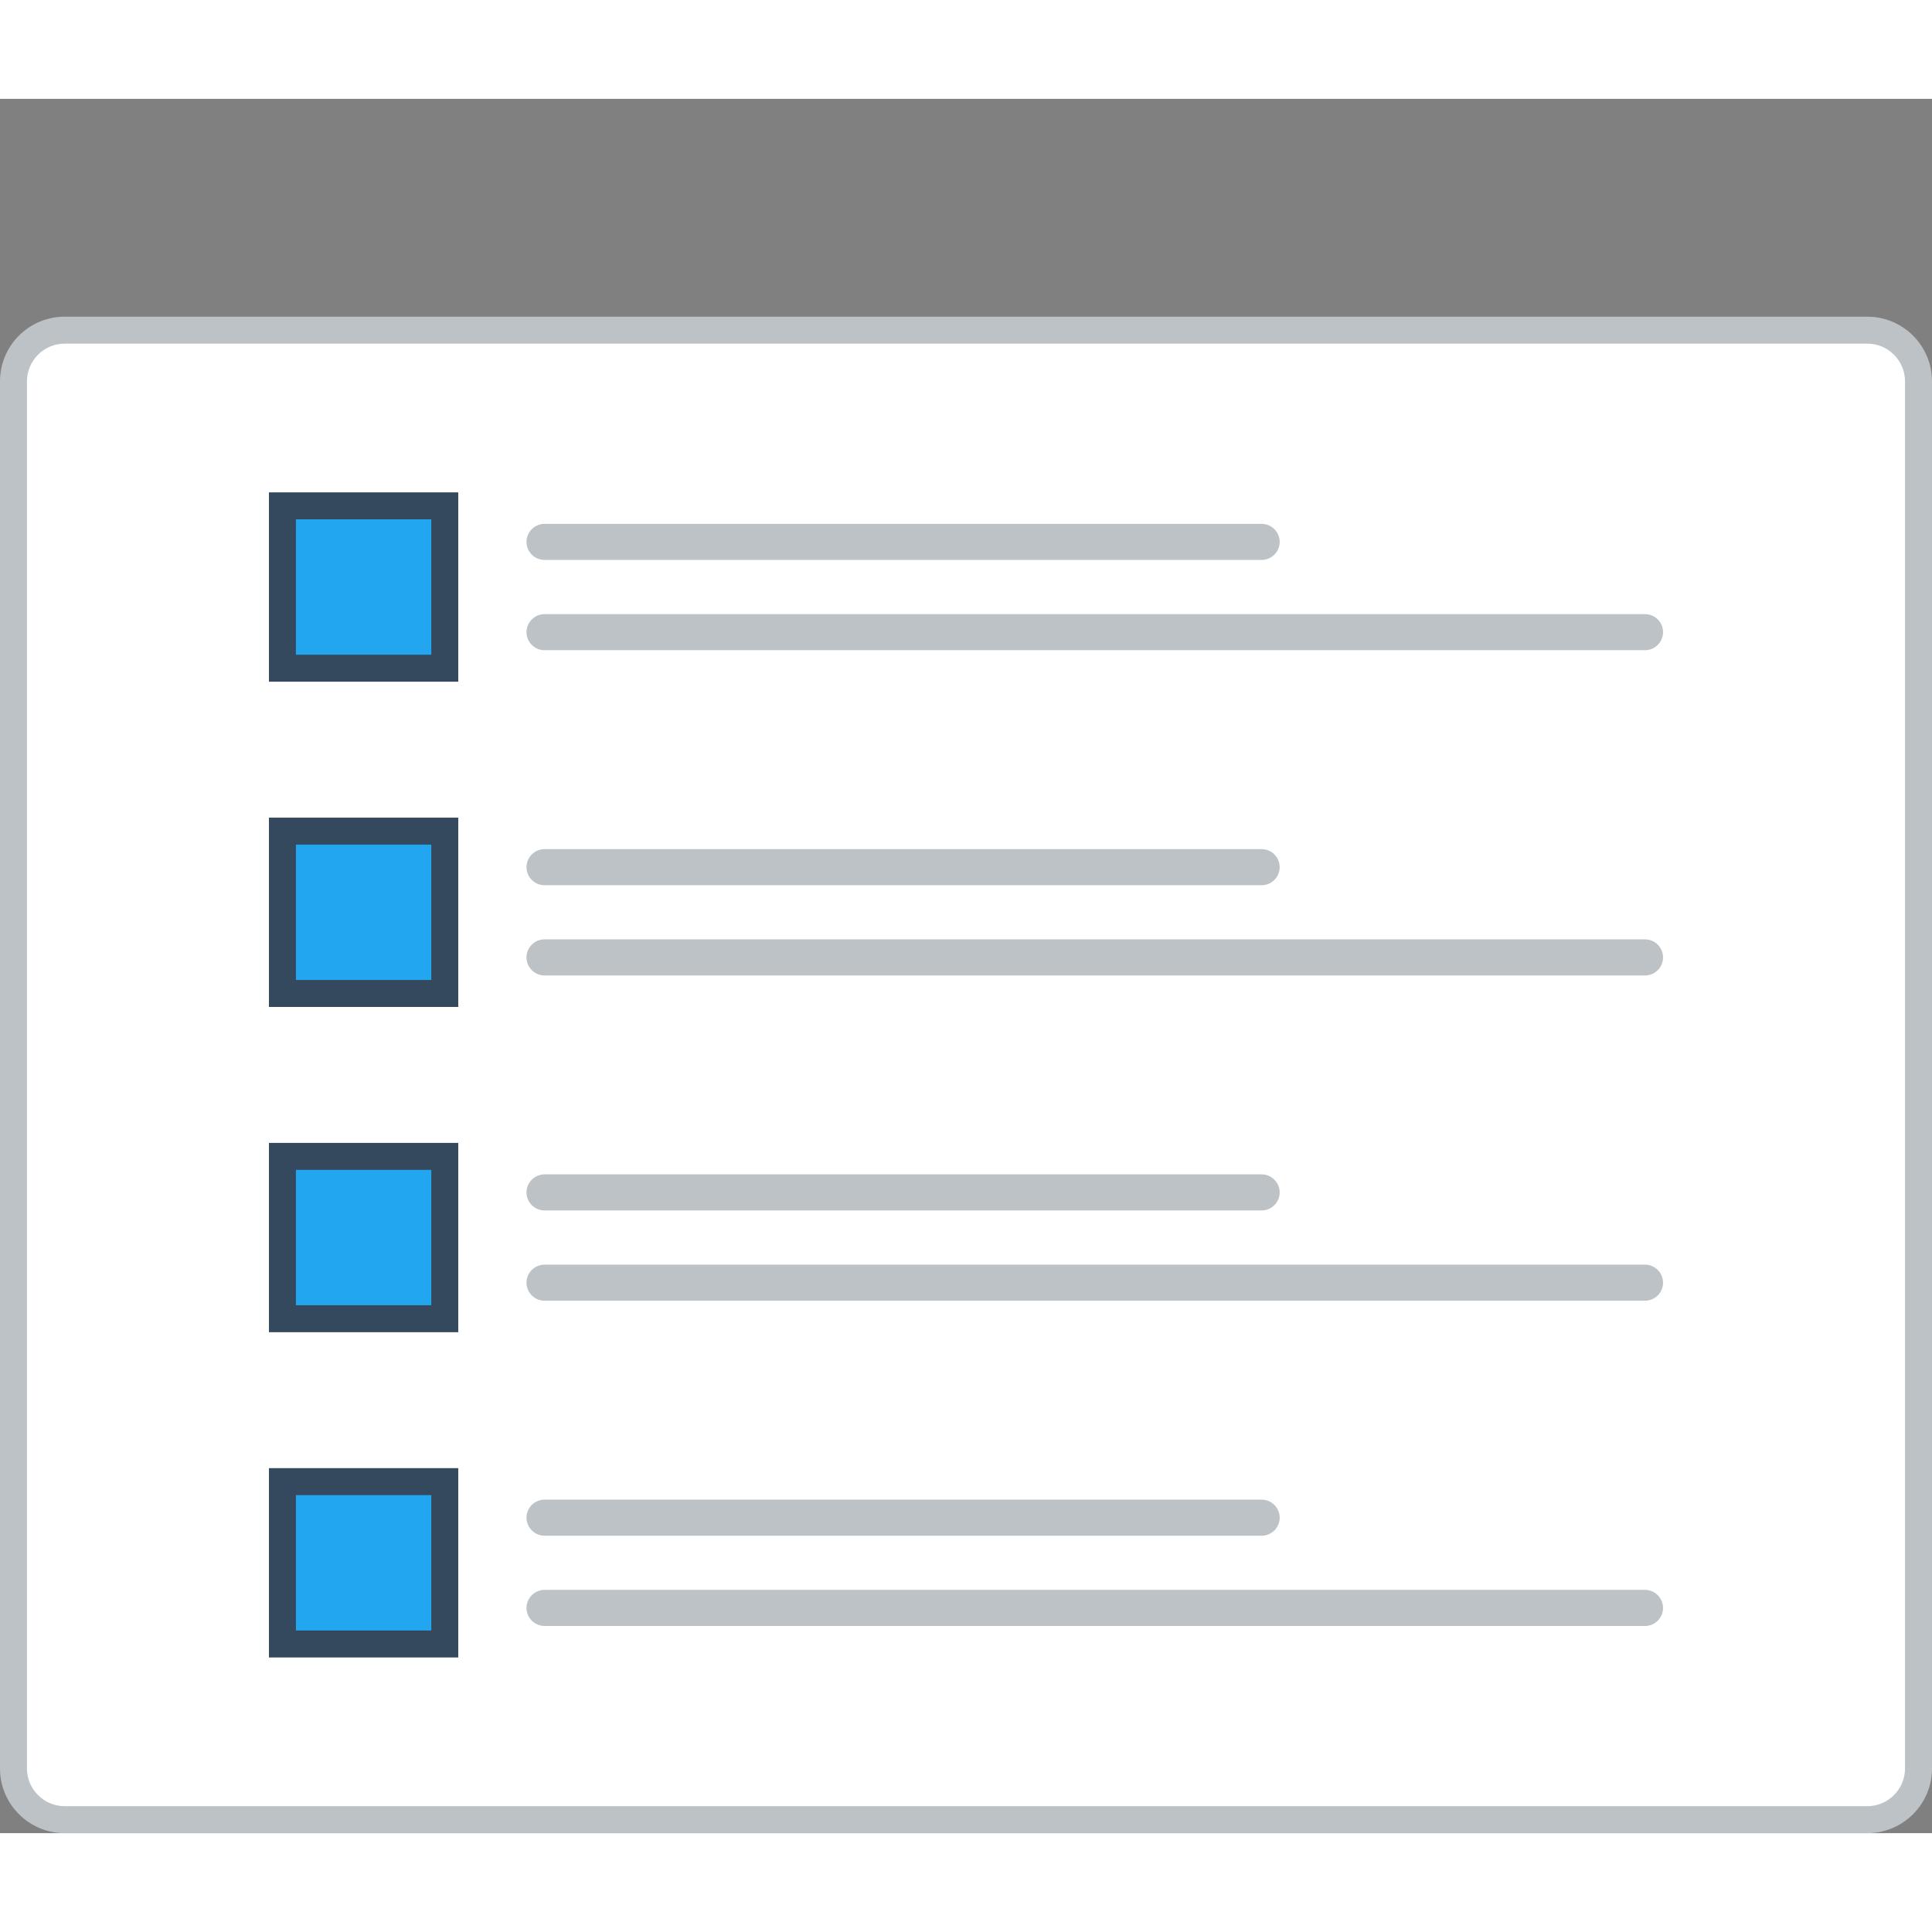 <?xml version="1.0" encoding="utf-8"?>
<!-- Generator: Adobe Illustrator 15.1.0, SVG Export Plug-In . SVG Version: 6.00 Build 0)  -->
<!DOCTYPE svg PUBLIC "-//W3C//DTD SVG 1.0//EN" "http://www.w3.org/TR/2001/REC-SVG-20010904/DTD/svg10.dtd">
<svg version="1.0" id="Layer_1" xmlns="http://www.w3.org/2000/svg" xmlns:xlink="http://www.w3.org/1999/xlink" x="0px" y="0px"
	 width="800px" height="800px" viewBox="213.107 191.994 421.454 378.329" enable-background="new 0 0 800 800" xml:space="preserve">
<rect x="213.107" y="191.994" width="421.454" height="378.329" fill="#808080" stroke="none"/>
<g>
	<!-- <path fill="#BCC2C6" d="M229.329,191.994H618.33c4.472,0,8.527,1.827,11.465,4.765v0.016c2.938,2.946,4.766,6.993,4.766,11.449
		v345.868c0,4.456-1.828,8.512-4.766,11.449v0.017c-2.938,2.938-6.993,4.765-11.465,4.765H229.329
		c-4.474,0-8.529-1.827-11.466-4.765v-0.017c-2.937-2.938-4.756-6.993-4.756-11.449V208.224c0-4.456,1.819-8.503,4.756-11.449
		v-0.016C220.8,193.821,224.855,191.994,229.329,191.994"/>
	<path fill="#EBEFF0" d="M628.677,208.224v345.868c0,6.518-4.539,10.348-10.347,10.348H229.329c-5.791,0-10.34-3.722-10.34-10.348
		V208.224c0-6.751,4.564-10.339,10.34-10.339H618.33C624.12,197.884,628.677,201.598,628.677,208.224"/> -->
	<path fill="#BCC2C6" d="M227.192,239.515h393.282c3.88,0,7.402,1.586,9.955,4.13c2.544,2.554,4.131,6.075,4.131,9.956v302.637
		c0,3.88-1.587,7.401-4.131,9.947c-2.553,2.552-6.075,4.138-9.955,4.138H227.192c-3.88,0-7.401-1.586-9.955-4.138
		c-2.546-2.546-4.13-6.067-4.13-9.947V253.601c0-3.88,1.584-7.402,4.13-9.956C219.791,241.101,223.313,239.515,227.192,239.515"/>
	<path fill-rule="evenodd" clip-rule="evenodd" fill="#FFFFFF" d="M227.192,245.397c-2.187,0-4.256,0.868-5.791,2.412
		c-1.544,1.544-2.412,3.613-2.412,5.792v302.637c0,2.178,0.868,4.248,2.412,5.79c1.535,1.535,3.604,2.412,5.791,2.412h393.282
		c2.178,0,4.248-0.877,5.783-2.412c1.544-1.542,2.419-3.604,2.419-5.79V253.601c0-2.187-0.875-4.248-2.419-5.792
		c-1.535-1.543-3.605-2.412-5.783-2.412H227.192z"/>
	<!-- <path fill-rule="evenodd" clip-rule="evenodd" fill="#94A4A5" d="M569.865,211.987c4.139,0,7.493,3.354,7.493,7.493
		s-3.354,7.493-7.493,7.493c-4.138,0-7.493-3.354-7.493-7.493S565.728,211.987,569.865,211.987 M593.404,211.987
		c4.14,0,7.503,3.354,7.503,7.493s-3.363,7.493-7.503,7.493c-4.146,0-7.501-3.354-7.501-7.493S589.267,211.987,593.404,211.987z
		 M546.316,211.987c4.14,0,7.495,3.354,7.495,7.493s-3.355,7.493-7.495,7.493c-4.138,0-7.492-3.354-7.492-7.493
		S542.179,211.987,546.316,211.987z"/> -->
	<rect x="271.776" y="277.841" fill-rule="evenodd" clip-rule="evenodd" fill="#34495E" width="41.297" height="41.297"/>
	<rect x="277.659" y="283.724" fill="#22A6EF" width="29.532" height="29.531"/>
	<path fill-rule="evenodd" clip-rule="evenodd" fill="#BCC2C6" d="M331.899,304.401h240.052c2.17,0,3.938,1.769,3.938,3.93l0,0
		c0,2.17-1.769,3.938-3.938,3.938H331.899c-2.17,0-3.94-1.769-3.94-3.938l0,0C327.959,306.17,329.729,304.401,331.899,304.401"/>
	<path fill-rule="evenodd" clip-rule="evenodd" fill="#BCC2C6" d="M331.899,284.708h156.424c2.17,0,3.938,1.777,3.938,3.938l0,0
		c0,2.17-1.769,3.931-3.938,3.931H331.899c-2.17,0-3.94-1.761-3.94-3.931l0,0C327.959,286.485,329.729,284.708,331.899,284.708"/>
	<path fill-rule="evenodd" clip-rule="evenodd" fill="#BCC2C6" d="M331.899,375.346h240.052c2.17,0,3.938,1.777,3.938,3.939
		c0,2.169-1.769,3.938-3.938,3.938H331.899c-2.17,0-3.94-1.769-3.94-3.938C327.959,377.123,329.729,375.346,331.899,375.346"/>
	<path fill-rule="evenodd" clip-rule="evenodd" fill="#BCC2C6" d="M331.899,355.661h156.424c2.17,0,3.938,1.769,3.938,3.939l0,0
		c0,2.161-1.769,3.938-3.938,3.938H331.899c-2.17,0-3.94-1.777-3.94-3.938l0,0C327.959,357.43,329.729,355.661,331.899,355.661"/>
	<rect x="271.776" y="348.794" fill-rule="evenodd" clip-rule="evenodd" fill="#34495E" width="41.297" height="41.297"/>
	<rect x="277.659" y="354.676" fill="#22A6EF" width="29.532" height="29.531"/>
	<path fill-rule="evenodd" clip-rule="evenodd" fill="#BCC2C6" d="M331.899,446.308h240.052c2.17,0,3.938,1.76,3.938,3.93l0,0
		c0,2.17-1.769,3.938-3.938,3.938H331.899c-2.17,0-3.94-1.769-3.94-3.938l0,0C327.959,448.067,329.729,446.308,331.899,446.308"/>
	<path fill-rule="evenodd" clip-rule="evenodd" fill="#BCC2C6" d="M331.899,426.613h156.424c2.17,0,3.938,1.778,3.938,3.939l0,0
		c0,2.161-1.769,3.932-3.938,3.932H331.899c-2.17,0-3.94-1.771-3.94-3.932l0,0C327.959,428.392,329.729,426.613,331.899,426.613"/>
	<rect x="271.776" y="419.747" fill-rule="evenodd" clip-rule="evenodd" fill="#34495E" width="41.297" height="41.296"/>
	<rect x="277.659" y="425.63" fill="#22A6EF" width="29.532" height="29.531"/>
	<path fill-rule="evenodd" clip-rule="evenodd" fill="#BCC2C6" d="M331.899,517.252h240.052c2.17,0,3.938,1.777,3.938,3.938
		c0,2.17-1.769,3.938-3.938,3.938H331.899c-2.17,0-3.94-1.768-3.94-3.938C327.959,519.029,329.729,517.252,331.899,517.252"/>
	<path fill-rule="evenodd" clip-rule="evenodd" fill="#BCC2C6" d="M331.899,497.567h156.424c2.17,0,3.938,1.769,3.938,3.938
		c0,2.161-1.769,3.932-3.938,3.932H331.899c-2.17,0-3.94-1.771-3.94-3.932C327.959,499.336,329.729,497.567,331.899,497.567"/>
	<rect x="271.776" y="490.699" fill-rule="evenodd" clip-rule="evenodd" fill="#34495E" width="41.297" height="41.298"/>
	<rect x="277.659" y="496.583" fill="#22A6EF" width="29.532" height="29.53"/>
	<!-- <path fill-rule="evenodd" clip-rule="evenodd" fill="#94A4A5" d="M460.319,225.688h2.338v-12.433h-2.68l-3.896,5.349l-3.889-5.349
		h-2.704v12.433h2.345v-9.037l3.964,5.416h0.467l4.056-5.399V225.688z M441.344,213.255v7.134c0,2.128-1.102,3.43-3.037,3.43
		s-3.222-1.193-3.222-3.43v-7.134h-2.318v7.134c0,3.747,2.535,5.566,5.523,5.566c3.129,0,5.391-1.886,5.391-5.566v-7.134H441.344z
		 M422.828,215.407c1.477,0,2.136,1.001,2.136,2.003c0,1.001-0.642,2.002-2.136,2.002h-3.579v-4.006H422.828z M427.927,225.53
		l-3.772-4.247c2.37-0.485,3.154-2.212,3.154-3.922c0-2.162-1.552-4.122-4.48-4.139c-1.978,0.017-3.946,0-5.917,0v12.466h2.338
		v-4.164h2.269l3.621,4.164h2.788V225.53z M405.279,215.124c2.938,0,4.106,2.354,4.072,4.449c-0.033,2.044-1.135,4.247-4.072,4.247
		s-4.039-2.187-4.088-4.231C401.142,217.494,402.342,215.124,405.279,215.124z M405.279,212.996c-4.297,0-6.392,3.288-6.392,6.559
		c0,3.271,2.02,6.417,6.392,6.417c4.374,0,6.35-3.222,6.392-6.434C411.705,216.284,409.567,212.996,405.279,212.996z
		 M387.347,225.688v-4.606h6.242v-2.169h-6.242v-3.397h6.602v-2.261h-8.945v12.433H387.347z"/> -->
</g>
</svg>
